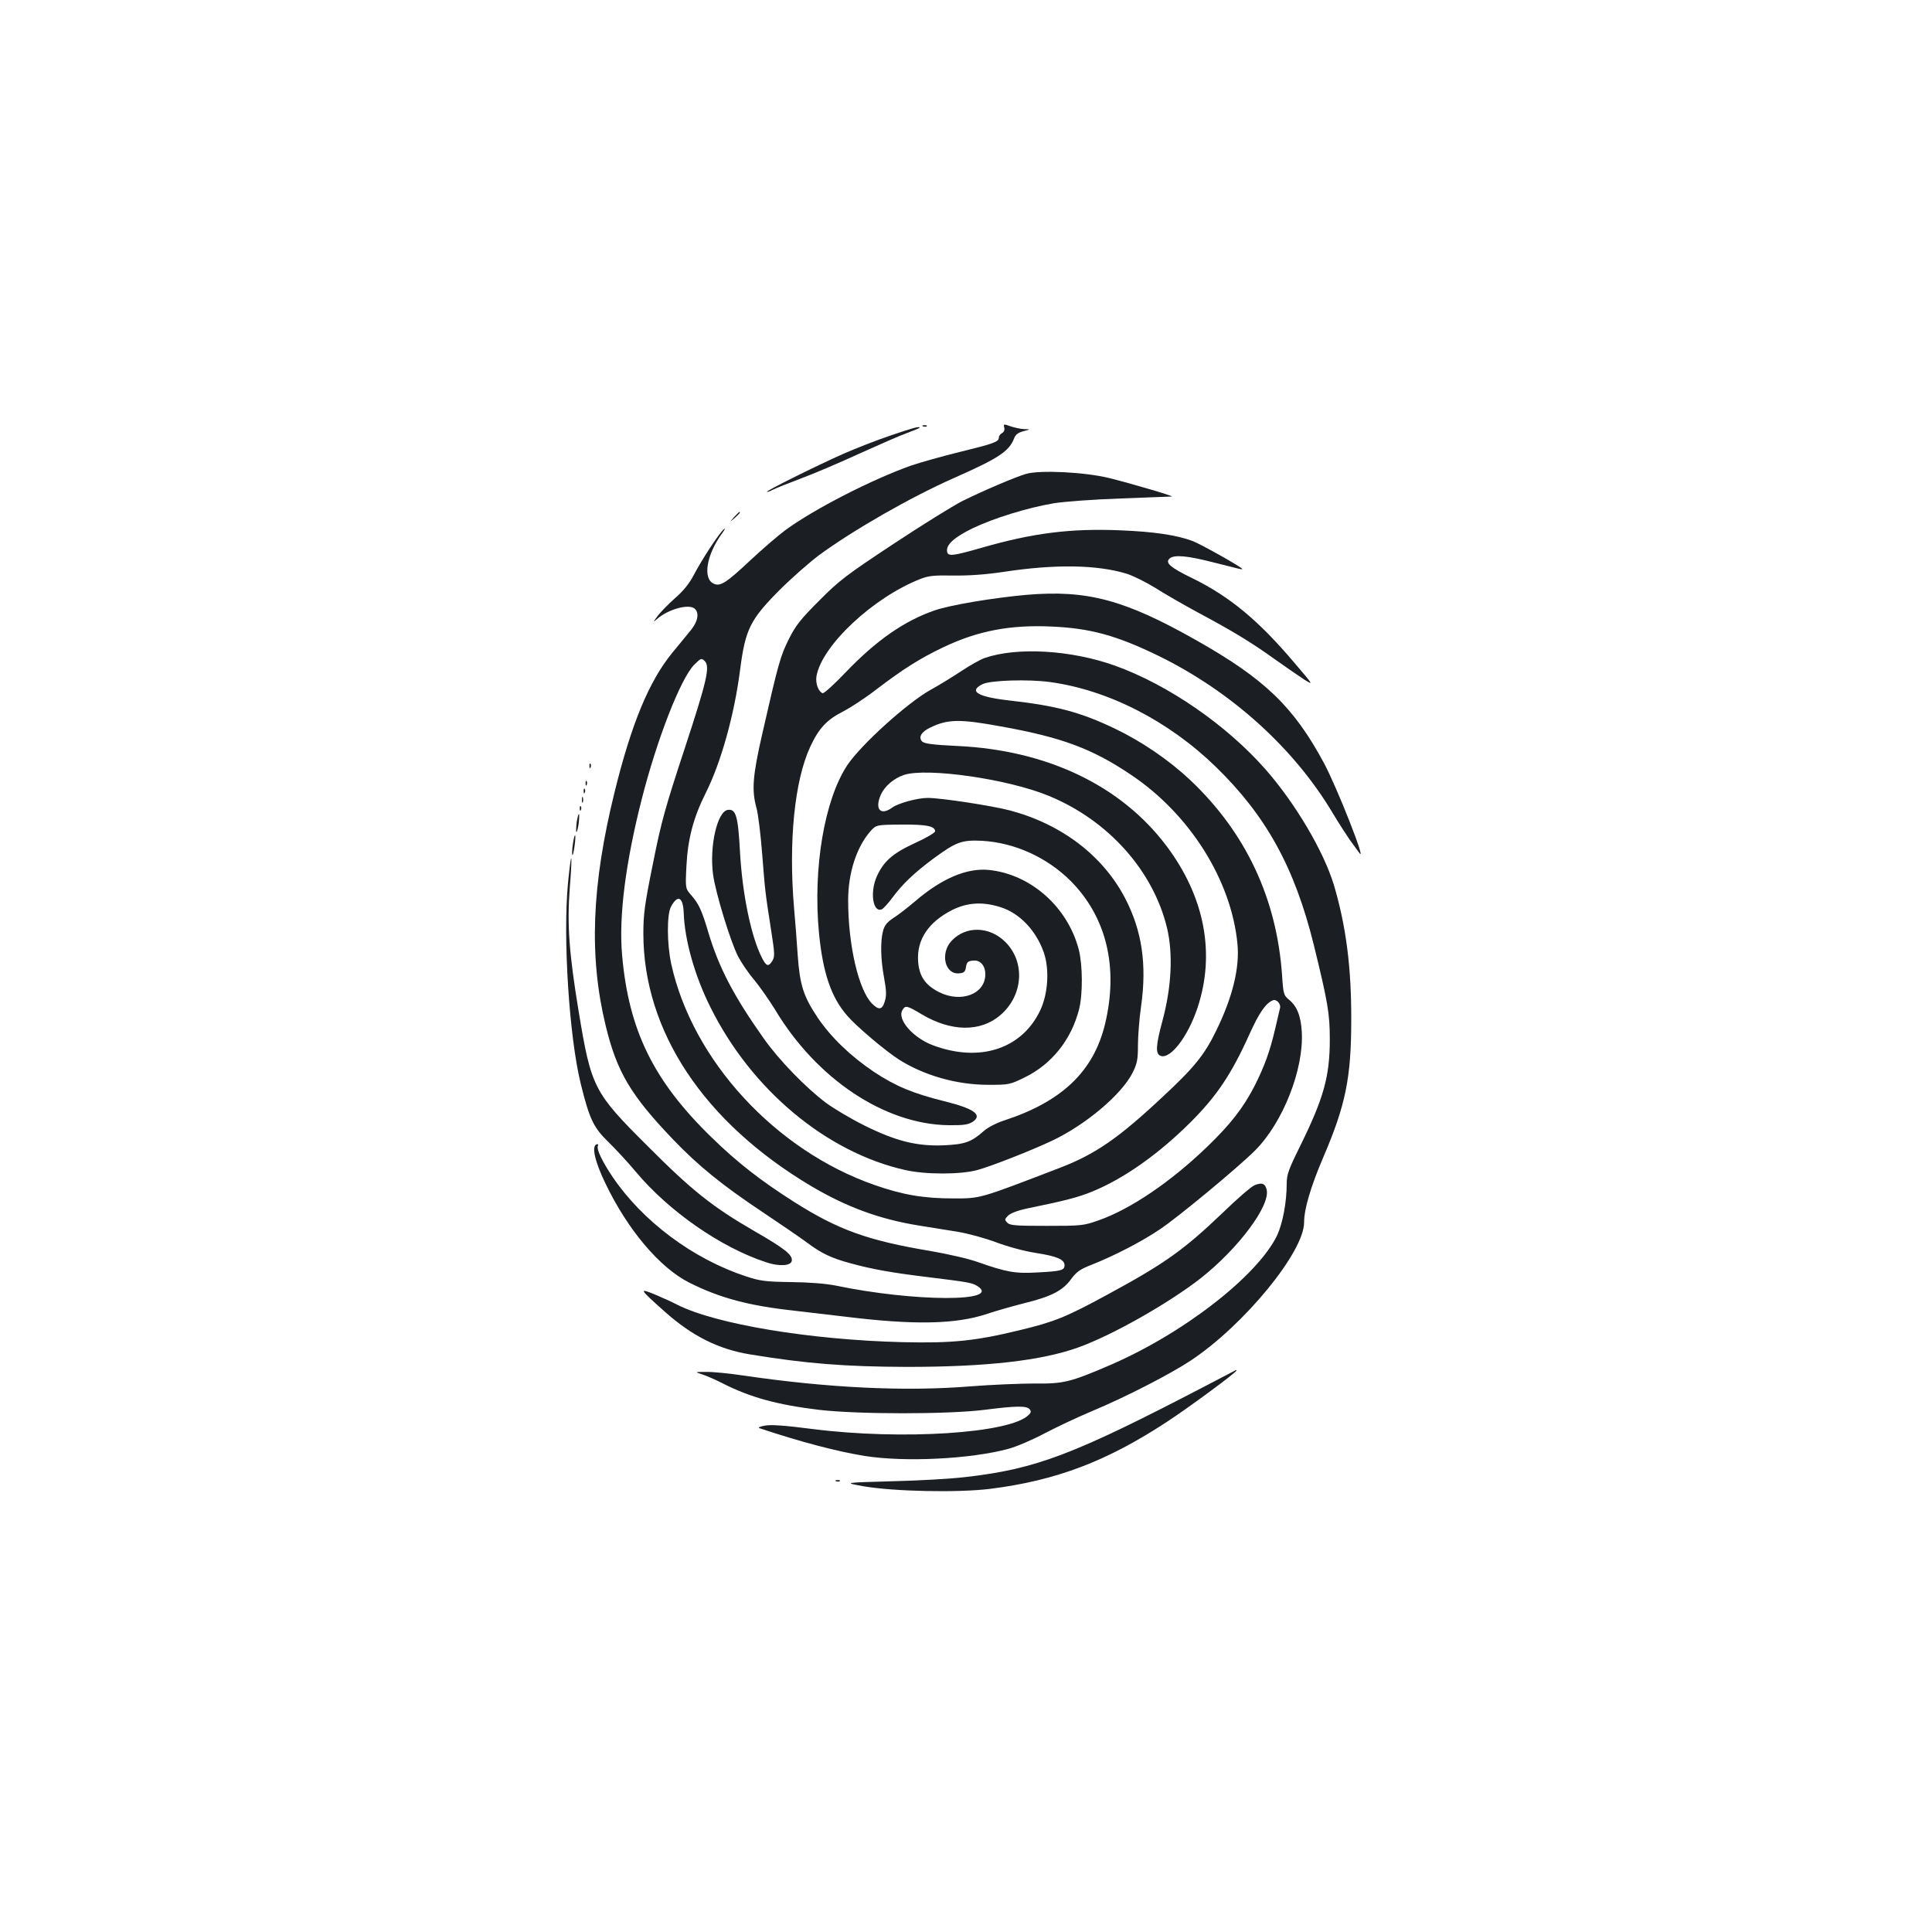<?xml version="1.0" standalone="no"?>
<!DOCTYPE svg PUBLIC "-//W3C//DTD SVG 20010904//EN"
 "http://www.w3.org/TR/2001/REC-SVG-20010904/DTD/svg10.dtd">
<svg version="1.0" xmlns="http://www.w3.org/2000/svg"
 width="1000pt" height="1000pt" viewBox="0 0 1000 1000"
 preserveAspectRatio="xMidYMid meet">
<g transform="translate(0,1000) scale(0.1,-0.1)"
fill="#1b1f23" stroke="none">
<path d="M5198 7787 c3 -12 -1 -23 -12 -29 -9 -5 -16 -15 -16 -23 0 -22 -26
-31 -201 -74 -90 -22 -204 -54 -254 -71 -205 -73 -503 -226 -650 -334 -38 -28
-119 -98 -180 -155 -127 -119 -157 -138 -191 -122 -58 26 -37 151 44 261 14
19 18 29 9 21 -23 -18 -115 -158 -157 -239 -22 -42 -54 -82 -96 -118 -34 -30
-75 -72 -90 -92 -25 -34 -26 -35 -3 -16 56 50 163 80 194 54 25 -21 18 -65
-17 -109 -18 -22 -63 -77 -100 -122 -119 -146 -210 -366 -297 -719 -119 -482
-133 -851 -46 -1209 58 -239 129 -359 348 -588 130 -136 256 -238 457 -372 96
-64 204 -138 239 -164 74 -55 124 -79 224 -106 109 -30 215 -49 397 -71 210
-26 230 -29 258 -46 133 -84 -325 -83 -733 2 -50 10 -137 17 -230 18 -134 2
-159 5 -235 30 -273 90 -533 284 -689 514 -53 79 -83 141 -77 159 4 9 1 13 -6
10 -27 -9 -10 -87 46 -203 115 -240 282 -437 434 -513 159 -80 310 -120 550
-146 75 -9 191 -22 256 -30 357 -44 574 -40 737 15 50 17 137 41 192 55 138
34 198 65 240 123 29 39 46 52 108 76 118 47 258 119 354 184 94 63 403 319
491 407 145 145 253 421 242 614 -5 84 -25 134 -68 168 -25 21 -28 29 -34 125
-28 399 -188 739 -476 1011 -111 104 -250 199 -390 266 -178 85 -302 118 -543
145 -168 19 -216 48 -141 85 41 20 235 26 347 11 303 -41 615 -201 860 -439
261 -254 408 -521 507 -921 73 -298 83 -356 83 -490 0 -193 -32 -305 -154
-553 -59 -119 -69 -147 -69 -192 0 -98 -21 -208 -50 -270 -102 -210 -488 -510
-872 -674 -198 -85 -235 -94 -383 -92 -71 0 -222 -6 -335 -15 -336 -27 -734
-8 -1170 56 -74 11 -162 20 -195 19 -60 0 -60 0 -20 -13 22 -7 68 -27 103 -45
145 -74 285 -112 499 -138 203 -24 671 -24 861 0 163 21 216 21 231 3 9 -11 8
-18 -5 -30 -94 -95 -654 -131 -1115 -73 -146 19 -218 24 -250 18 -24 -4 -37
-10 -29 -13 216 -72 403 -121 546 -144 209 -33 549 -16 744 37 41 11 125 47
187 80 61 32 171 84 245 115 175 73 408 193 513 263 275 183 585 561 585 714
0 69 34 184 98 334 116 270 146 412 146 713 1 273 -27 488 -90 700 -53 174
-198 420 -353 597 -203 231 -505 439 -781 538 -227 81 -507 97 -674 39 -23 -8
-77 -39 -121 -68 -44 -29 -115 -73 -159 -97 -121 -68 -358 -282 -430 -389
-119 -179 -179 -535 -147 -869 20 -206 63 -333 146 -428 47 -55 195 -180 266
-226 130 -83 300 -132 464 -132 109 0 112 1 190 39 139 68 240 195 280 351 20
77 19 230 -1 309 -57 220 -247 390 -464 413 -114 12 -244 -43 -381 -160 -41
-35 -94 -76 -117 -90 -30 -20 -44 -37 -51 -64 -15 -54 -13 -148 5 -244 12 -66
13 -92 4 -121 -13 -45 -31 -48 -66 -13 -70 70 -124 303 -124 535 0 141 43 274
114 356 31 35 31 35 162 36 130 1 174 -8 174 -35 0 -7 -47 -35 -105 -61 -115
-53 -162 -95 -197 -173 -36 -81 -20 -187 25 -170 9 3 34 31 57 62 51 69 112
127 210 200 120 88 147 98 254 93 168 -10 334 -85 457 -207 186 -187 249 -447
179 -740 -59 -246 -223 -403 -524 -501 -40 -13 -84 -36 -105 -55 -63 -56 -97
-68 -204 -73 -140 -6 -249 21 -414 103 -70 35 -159 88 -198 117 -105 79 -243
221 -322 333 -155 219 -232 366 -287 550 -33 112 -49 146 -86 189 -33 37 -33
37 -27 154 7 140 36 251 101 380 78 156 147 402 177 637 27 207 51 257 203
410 61 61 154 143 206 182 179 131 474 300 698 399 231 102 285 138 311 205 7
19 21 30 48 37 38 10 38 10 3 11 -19 1 -51 8 -71 15 -34 12 -36 12 -31 -7z
m-1550 -1209 c28 -28 11 -102 -103 -449 -101 -307 -122 -380 -165 -597 -43
-211 -50 -264 -50 -363 0 -507 314 -979 870 -1309 183 -108 353 -171 560 -204
52 -8 139 -22 193 -31 56 -9 143 -33 200 -54 61 -23 144 -46 207 -56 111 -17
150 -34 150 -64 0 -26 -18 -31 -139 -37 -116 -7 -160 1 -311 54 -47 17 -157
42 -245 57 -323 54 -476 109 -705 254 -174 111 -294 204 -429 336 -299 291
-427 553 -461 941 -18 200 18 480 102 809 79 310 200 620 270 693 36 36 39 37
56 20z m1533 -338 c313 -56 473 -115 674 -251 303 -203 518 -544 550 -874 12
-125 -25 -276 -110 -450 -61 -125 -113 -190 -278 -343 -226 -212 -347 -296
-532 -367 -419 -161 -409 -158 -550 -158 -153 0 -261 18 -407 69 -515 179
-945 647 -1054 1146 -22 103 -23 254 -1 295 35 65 63 51 66 -34 5 -141 58
-327 139 -488 212 -426 599 -749 1007 -841 106 -24 286 -24 374 0 73 20 279
101 385 151 176 83 363 241 419 354 23 47 27 67 27 141 0 47 7 137 16 200 31
218 5 392 -82 560 -115 221 -329 384 -596 455 -95 25 -358 65 -426 65 -53 0
-152 -27 -184 -50 -60 -44 -92 -9 -59 66 20 45 67 85 120 103 119 39 540 -21
751 -109 308 -127 540 -388 611 -685 31 -133 23 -303 -24 -478 -35 -130 -37
-171 -10 -182 51 -19 142 100 191 248 94 281 37 576 -160 838 -236 314 -620
497 -1086 518 -126 6 -167 12 -179 23 -21 22 -4 51 44 73 89 43 152 44 364 5z
m-1 -936 c98 -31 182 -120 222 -232 31 -88 23 -216 -18 -302 -95 -200 -314
-271 -556 -180 -101 38 -184 132 -158 180 15 28 24 26 99 -19 154 -92 306 -94
409 -5 118 101 130 274 26 378 -82 82 -204 85 -278 7 -61 -64 -36 -176 38
-169 26 2 32 8 36 33 4 25 10 31 37 33 37 4 63 -26 63 -71 0 -102 -125 -150
-240 -92 -72 37 -103 83 -108 161 -7 111 54 202 177 264 78 39 158 44 251 14z
m1445 -523 c-2 -9 -13 -55 -24 -103 -28 -121 -57 -199 -107 -298 -60 -116
-124 -198 -246 -316 -189 -182 -397 -323 -563 -381 -77 -27 -88 -28 -267 -28
-160 0 -190 2 -204 16 -15 16 -15 18 4 37 12 12 50 27 99 37 204 42 264 58
340 89 162 67 339 192 504 356 138 138 213 250 308 461 49 108 84 159 121 172
19 6 42 -22 35 -42z"/>
<path d="M4778 7793 c7 -3 16 -2 19 1 4 3 -2 6 -13 5 -11 0 -14 -3 -6 -6z"/>
<path d="M4610 7746 c-69 -23 -179 -66 -245 -95 -142 -63 -395 -189 -395 -196
0 -3 13 1 30 10 16 8 83 35 147 59 65 24 201 82 303 129 102 46 213 95 248
107 34 13 62 24 62 26 0 9 -33 0 -150 -40z"/>
<path d="M5310 7547 c-57 -17 -219 -86 -330 -141 -47 -24 -207 -123 -355 -221
-245 -162 -281 -189 -385 -294 -98 -98 -122 -129 -158 -201 -43 -87 -53 -122
-136 -486 -50 -218 -56 -293 -31 -384 9 -30 22 -138 30 -240 16 -201 15 -193
46 -393 20 -128 20 -139 5 -163 -19 -29 -30 -25 -52 18 -56 109 -102 330 -114
552 -10 183 -21 220 -63 214 -55 -8 -96 -191 -76 -336 13 -94 89 -343 129
-422 16 -31 53 -86 83 -121 29 -35 77 -104 107 -152 215 -361 569 -597 900
-601 77 -1 101 3 124 17 54 36 8 69 -146 107 -164 41 -253 78 -366 153 -119
80 -221 178 -290 280 -74 111 -92 169 -103 322 -5 72 -13 182 -19 245 -29 342
2 657 83 833 44 96 86 141 168 183 38 19 116 70 173 114 143 109 229 163 349
220 178 85 346 117 561 107 200 -9 335 -46 551 -151 377 -184 703 -478 904
-816 28 -47 67 -107 86 -135 20 -27 43 -59 51 -70 40 -56 -115 338 -183 465
-157 292 -307 436 -661 636 -371 210 -565 262 -880 235 -169 -15 -398 -53
-476 -81 -156 -54 -301 -155 -460 -321 -58 -61 -111 -109 -118 -107 -22 8 -38
51 -32 88 28 159 293 407 537 503 43 17 72 20 172 18 80 -1 166 5 260 19 269
41 485 37 638 -10 34 -11 100 -44 147 -73 47 -30 146 -87 220 -127 183 -98
277 -155 398 -242 56 -40 125 -87 152 -105 50 -31 50 -31 -50 86 -186 220
-335 343 -526 437 -118 57 -146 82 -119 104 24 20 93 13 222 -20 150 -38 153
-39 153 -35 0 8 -215 129 -258 145 -80 30 -197 48 -372 55 -258 11 -455 -14
-718 -90 -154 -44 -176 -46 -180 -19 -5 35 37 73 131 119 110 53 285 107 421
130 57 9 204 20 350 25 138 5 256 10 261 10 16 1 -209 67 -325 96 -129 31
-358 42 -430 21z"/>
<path d="M3799 7323 c-24 -28 -24 -28 4 -4 25 23 32 31 24 31 -2 0 -14 -12
-28 -27z"/>
<path d="M3051 6034 c0 -11 3 -14 6 -6 3 7 2 16 -1 19 -3 4 -6 -2 -5 -13z"/>
<path d="M3031 5944 c0 -11 3 -14 6 -6 3 7 2 16 -1 19 -3 4 -6 -2 -5 -13z"/>
<path d="M3021 5904 c0 -11 3 -14 6 -6 3 7 2 16 -1 19 -3 4 -6 -2 -5 -13z"/>
<path d="M3012 5860 c0 -14 2 -19 5 -12 2 6 2 18 0 25 -3 6 -5 1 -5 -13z"/>
<path d="M3001 5814 c0 -11 3 -14 6 -6 3 7 2 16 -1 19 -3 4 -6 -2 -5 -13z"/>
<path d="M2985 5745 c-3 -26 -4 -49 -2 -51 3 -3 8 16 12 41 3 26 4 49 2 51 -3
3 -8 -16 -12 -41z"/>
<path d="M2965 5630 c-4 -28 -5 -53 -2 -56 2 -3 7 19 11 47 4 28 5 53 3 56 -3
2 -8 -19 -12 -47z"/>
<path d="M2940 5430 c-27 -282 6 -796 66 -1040 45 -182 66 -226 142 -300 37
-36 101 -105 142 -154 172 -206 443 -394 677 -470 66 -22 126 -18 131 7 6 31
-34 63 -192 154 -218 126 -324 210 -556 443 -277 276 -290 301 -355 696 -50
302 -60 450 -46 636 7 83 10 152 8 155 -3 2 -10 -55 -17 -127z"/>
<path d="M6493 3865 c-17 -7 -91 -71 -164 -142 -203 -194 -300 -263 -599 -425
-214 -116 -270 -139 -452 -183 -231 -56 -348 -68 -608 -62 -477 12 -964 93
-1163 193 -28 15 -83 39 -120 55 -81 33 -79 28 57 -93 139 -123 274 -191 436
-218 292 -48 492 -64 815 -65 411 0 695 32 887 101 175 63 465 227 633 358
195 154 362 377 341 459 -8 32 -25 38 -63 22z"/>
<path d="M6239 2826 c-685 -357 -876 -429 -1240 -471 -74 -9 -246 -19 -384
-22 -250 -7 -250 -7 -145 -26 158 -27 490 -34 657 -13 340 43 601 142 912 346
115 75 361 257 361 266 0 2 -1 3 -2 3 -2 -1 -73 -38 -159 -83z"/>
<path d="M4328 2333 c7 -3 16 -2 19 1 4 3 -2 6 -13 5 -11 0 -14 -3 -6 -6z"/>
</g>
</svg>
